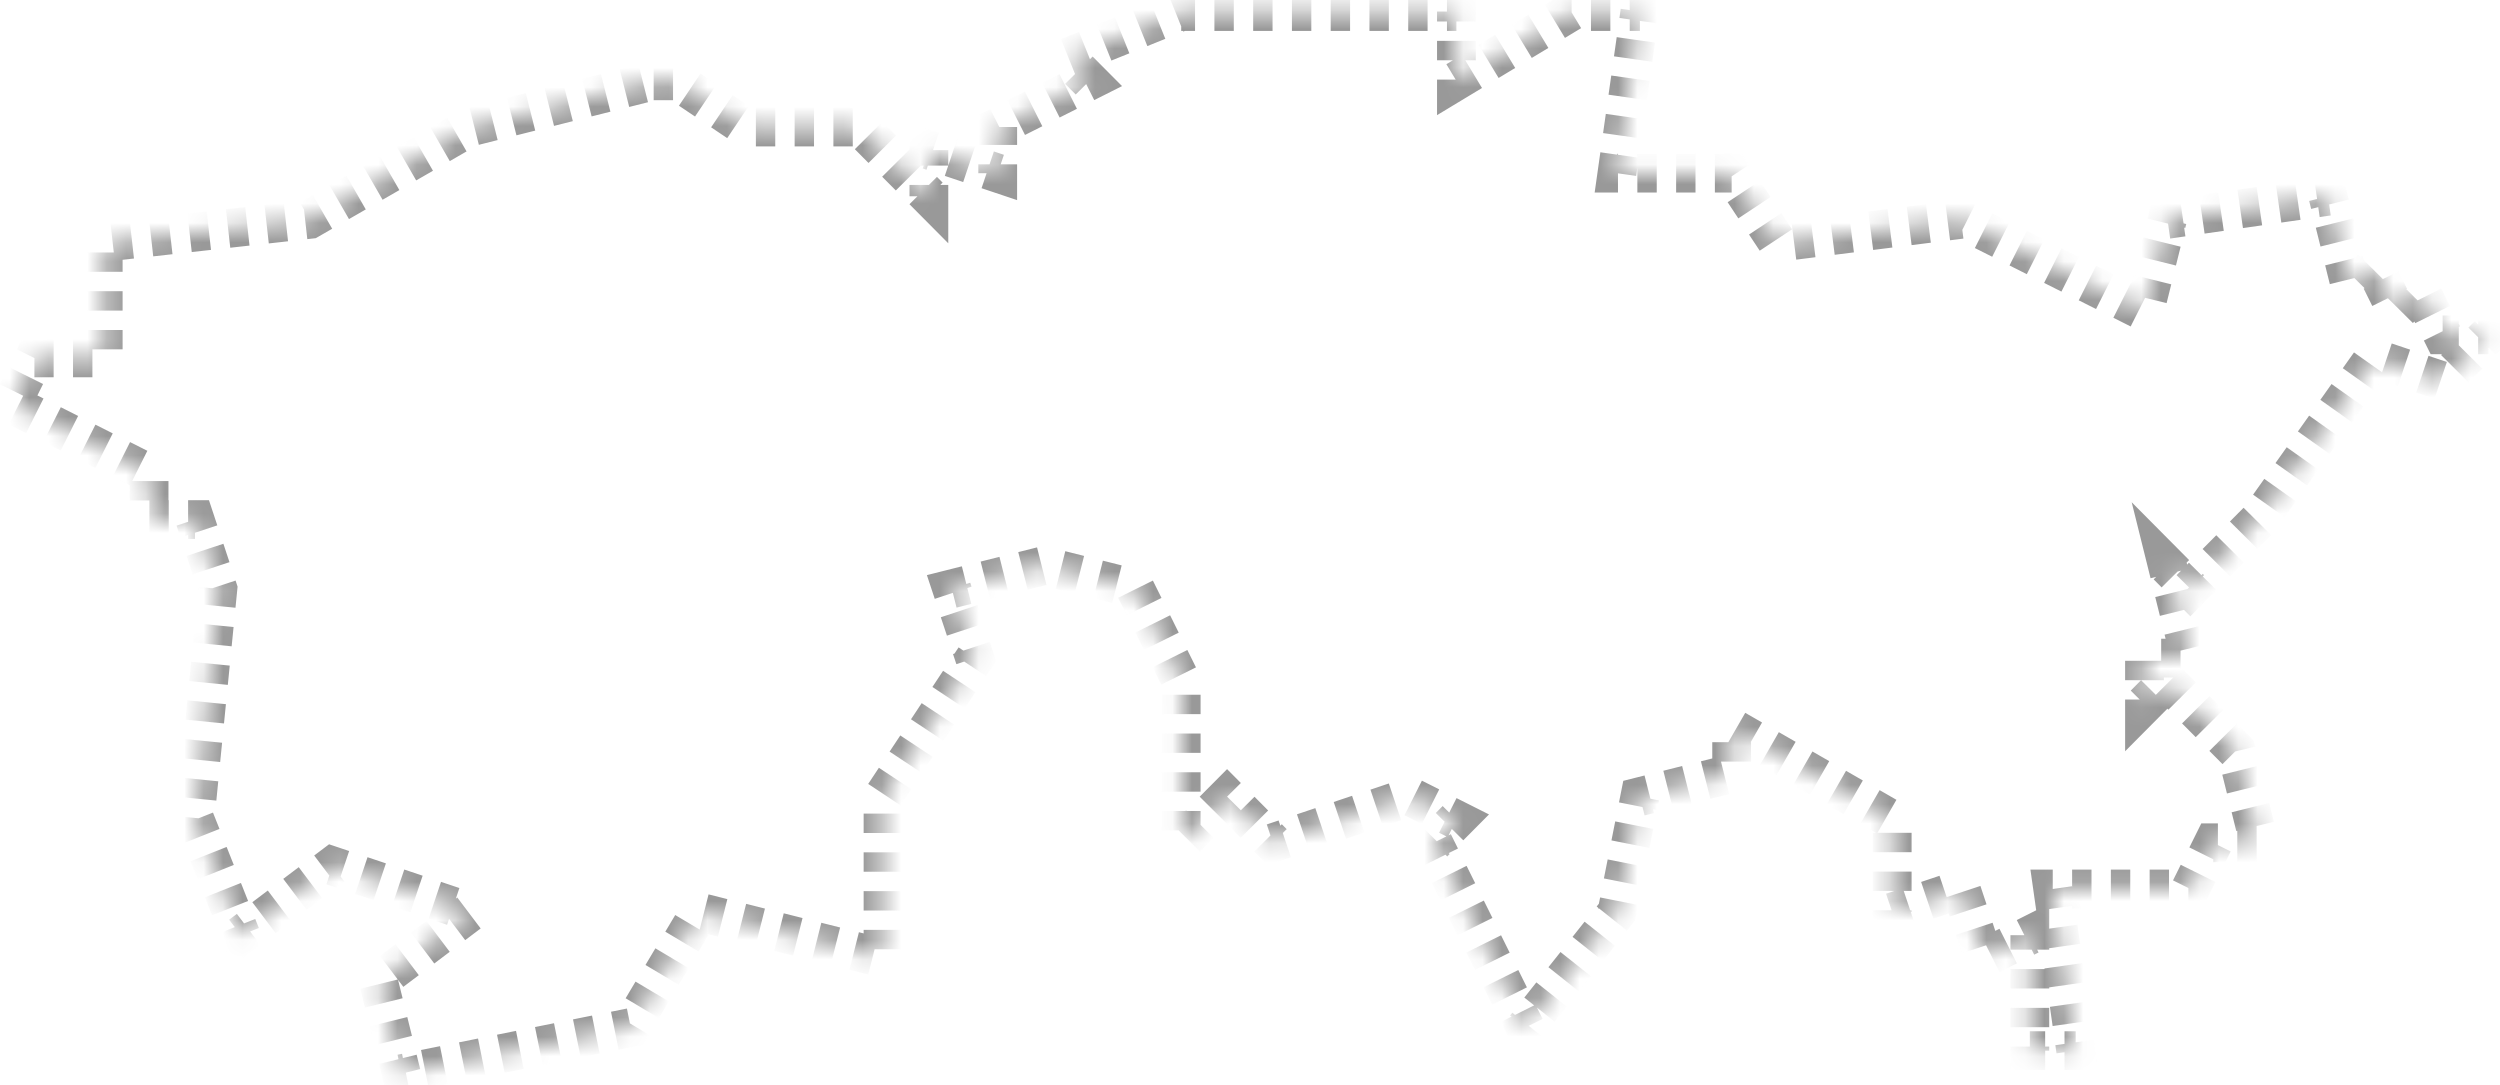 ﻿<?xml version="1.0" encoding="utf-8"?>
<svg version="1.1" xmlns:xlink="http://www.w3.org/1999/xlink" width="129px" height="56px" xmlns="http://www.w3.org/2000/svg">
  <defs>
    <mask fill="white" id="clip2052">
      <path d="M 33.729 4.17  C 33.729 4.17  34.913 4.17  34.913 4.17  C 34.913 4.17  38.463 6.553  38.463 6.553  C 38.463 6.553  44.381 6.553  44.381 6.553  C 44.381 6.553  47.931 10.128  47.931 10.128  C 47.931 10.128  47.931 7.745  47.931 7.745  C 47.931 7.745  51.482 8.936  51.482 8.936  C 51.482 8.936  51.482 6.553  51.482 6.553  C 51.482 6.553  56.216 4.17  56.216 4.17  C 56.216 4.17  55.032 2.979  55.032 2.979  C 55.032 2.979  60.95 0.596  60.95 0.596  C 60.95 0.596  75.151 0.596  75.151 0.596  C 75.151 0.596  75.151 4.17  75.151 4.17  C 75.151 4.17  81.069 0.596  81.069 0.596  C 81.069 0.596  84.619 0.596  84.619 0.596  C 84.619 0.596  83.436 8.936  83.436 8.936  C 83.436 8.936  89.353 8.936  89.353 8.936  C 89.353 8.936  91.72 12.511  91.72 12.511  C 91.72 12.511  101.188 11.319  101.188 11.319  C 101.188 11.319  110.656 16.085  110.656 16.085  C 110.656 16.085  111.839 11.319  111.839 11.319  C 111.839 11.319  120.124 10.128  120.124 10.128  C 120.124 10.128  121.307 14.894  121.307 14.894  C 121.307 14.894  122.491 13.702  122.491 13.702  C 122.491 13.702  123.674 16.085  123.674 16.085  C 123.674 16.085  124.858 14.894  124.858 14.894  C 124.858 14.894  126.041 17.277  126.041 17.277  C 126.041 17.277  128.408 17.277  128.408 17.277  C 128.408 17.277  126.041 19.66  126.041 19.66  C 126.041 19.66  122.491 18.468  122.491 18.468  C 122.491 18.468  116.573 26.809  116.573 26.809  C 116.573 26.809  113.023 30.383  113.023 30.383  C 113.023 30.383  111.839 29.191  111.839 29.191  C 111.839 29.191  113.023 33.957  113.023 33.957  C 113.023 33.957  110.656 33.957  110.656 33.957  C 110.656 33.957  110.656 36.34  110.656 36.34  C 110.656 36.34  111.839 35.149  111.839 35.149  C 111.839 35.149  115.39 38.723  115.39 38.723  C 115.39 38.723  116.573 43.489  116.573 43.489  C 116.573 43.489  114.206 43.489  114.206 43.489  C 114.206 43.489  113.023 45.872  113.023 45.872  C 113.023 45.872  105.922 45.872  105.922 45.872  C 105.922 45.872  107.106 54.213  107.106 54.213  C 107.106 54.213  104.739 54.213  104.739 54.213  C 104.739 54.213  104.739 48.255  104.739 48.255  C 104.739 48.255  102.372 49.447  102.372 49.447  C 102.372 49.447  101.188 45.872  101.188 45.872  C 101.188 45.872  97.638 47.064  97.638 47.064  C 97.638 47.064  97.638 42.298  97.638 42.298  C 97.638 42.298  89.353 37.532  89.353 37.532  C 89.353 37.532  89.353 39.915  89.353 39.915  C 89.353 39.915  84.619 41.106  84.619 41.106  C 84.619 41.106  83.436 47.064  83.436 47.064  C 83.436 47.064  78.702 53.021  78.702 53.021  C 78.702 53.021  73.968 43.489  73.968 43.489  C 73.968 43.489  75.151 42.298  75.151 42.298  C 75.151 42.298  72.784 41.106  72.784 41.106  C 72.784 41.106  65.683 43.489  65.683 43.489  C 65.683 43.489  63.317 41.106  63.317 41.106  C 63.317 41.106  60.95 43.489  60.95 43.489  C 60.95 43.489  60.95 35.149  60.95 35.149  C 60.95 35.149  58.583 30.383  58.583 30.383  C 58.583 30.383  53.849 29.191  53.849 29.191  C 53.849 29.191  49.115 30.383  49.115 30.383  C 49.115 30.383  50.298 33.957  50.298 33.957  C 50.298 33.957  45.564 41.106  45.564 41.106  C 45.564 41.106  45.564 49.447  45.564 49.447  C 45.564 49.447  36.096 47.064  36.096 47.064  C 36.096 47.064  32.546 53.021  32.546 53.021  C 32.546 53.021  20.711 55.404  20.711 55.404  C 20.711 55.404  19.528 50.638  19.528 50.638  C 19.528 50.638  24.261 47.064  24.261 47.064  C 24.261 47.064  17.161 44.681  17.161 44.681  C 17.161 44.681  12.427 48.255  12.427 48.255  C 12.427 48.255  10.06 42.298  10.06 42.298  C 10.06 42.298  11.243 30.383  11.243 30.383  C 11.243 30.383  10.06 26.809  10.06 26.809  C 10.06 26.809  7.693 26.809  7.693 26.809  C 7.693 26.809  7.693 24.426  7.693 24.426  C 7.693 24.426  0.592 20.851  0.592 20.851  C 0.592 20.851  1.775 18.468  1.775 18.468  C 1.775 18.468  5.326 18.468  5.326 18.468  C 5.326 18.468  5.326 12.511  5.326 12.511  C 5.326 12.511  15.977 11.319  15.977 11.319  C 15.977 11.319  24.261 6.553  24.261 6.553  C 24.261 6.553  33.729 4.17  33.729 4.17  Z " fill-rule="evenodd" />
    </mask>
  </defs>
  <g transform="matrix(1 0 0 1 -863 -625 )">
    <path d="M 33.729 4.17  C 33.729 4.17  34.913 4.17  34.913 4.17  C 34.913 4.17  38.463 6.553  38.463 6.553  C 38.463 6.553  44.381 6.553  44.381 6.553  C 44.381 6.553  47.931 10.128  47.931 10.128  C 47.931 10.128  47.931 7.745  47.931 7.745  C 47.931 7.745  51.482 8.936  51.482 8.936  C 51.482 8.936  51.482 6.553  51.482 6.553  C 51.482 6.553  56.216 4.17  56.216 4.17  C 56.216 4.17  55.032 2.979  55.032 2.979  C 55.032 2.979  60.95 0.596  60.95 0.596  C 60.95 0.596  75.151 0.596  75.151 0.596  C 75.151 0.596  75.151 4.17  75.151 4.17  C 75.151 4.17  81.069 0.596  81.069 0.596  C 81.069 0.596  84.619 0.596  84.619 0.596  C 84.619 0.596  83.436 8.936  83.436 8.936  C 83.436 8.936  89.353 8.936  89.353 8.936  C 89.353 8.936  91.72 12.511  91.72 12.511  C 91.72 12.511  101.188 11.319  101.188 11.319  C 101.188 11.319  110.656 16.085  110.656 16.085  C 110.656 16.085  111.839 11.319  111.839 11.319  C 111.839 11.319  120.124 10.128  120.124 10.128  C 120.124 10.128  121.307 14.894  121.307 14.894  C 121.307 14.894  122.491 13.702  122.491 13.702  C 122.491 13.702  123.674 16.085  123.674 16.085  C 123.674 16.085  124.858 14.894  124.858 14.894  C 124.858 14.894  126.041 17.277  126.041 17.277  C 126.041 17.277  128.408 17.277  128.408 17.277  C 128.408 17.277  126.041 19.66  126.041 19.66  C 126.041 19.66  122.491 18.468  122.491 18.468  C 122.491 18.468  116.573 26.809  116.573 26.809  C 116.573 26.809  113.023 30.383  113.023 30.383  C 113.023 30.383  111.839 29.191  111.839 29.191  C 111.839 29.191  113.023 33.957  113.023 33.957  C 113.023 33.957  110.656 33.957  110.656 33.957  C 110.656 33.957  110.656 36.34  110.656 36.34  C 110.656 36.34  111.839 35.149  111.839 35.149  C 111.839 35.149  115.39 38.723  115.39 38.723  C 115.39 38.723  116.573 43.489  116.573 43.489  C 116.573 43.489  114.206 43.489  114.206 43.489  C 114.206 43.489  113.023 45.872  113.023 45.872  C 113.023 45.872  105.922 45.872  105.922 45.872  C 105.922 45.872  107.106 54.213  107.106 54.213  C 107.106 54.213  104.739 54.213  104.739 54.213  C 104.739 54.213  104.739 48.255  104.739 48.255  C 104.739 48.255  102.372 49.447  102.372 49.447  C 102.372 49.447  101.188 45.872  101.188 45.872  C 101.188 45.872  97.638 47.064  97.638 47.064  C 97.638 47.064  97.638 42.298  97.638 42.298  C 97.638 42.298  89.353 37.532  89.353 37.532  C 89.353 37.532  89.353 39.915  89.353 39.915  C 89.353 39.915  84.619 41.106  84.619 41.106  C 84.619 41.106  83.436 47.064  83.436 47.064  C 83.436 47.064  78.702 53.021  78.702 53.021  C 78.702 53.021  73.968 43.489  73.968 43.489  C 73.968 43.489  75.151 42.298  75.151 42.298  C 75.151 42.298  72.784 41.106  72.784 41.106  C 72.784 41.106  65.683 43.489  65.683 43.489  C 65.683 43.489  63.317 41.106  63.317 41.106  C 63.317 41.106  60.95 43.489  60.95 43.489  C 60.95 43.489  60.95 35.149  60.95 35.149  C 60.95 35.149  58.583 30.383  58.583 30.383  C 58.583 30.383  53.849 29.191  53.849 29.191  C 53.849 29.191  49.115 30.383  49.115 30.383  C 49.115 30.383  50.298 33.957  50.298 33.957  C 50.298 33.957  45.564 41.106  45.564 41.106  C 45.564 41.106  45.564 49.447  45.564 49.447  C 45.564 49.447  36.096 47.064  36.096 47.064  C 36.096 47.064  32.546 53.021  32.546 53.021  C 32.546 53.021  20.711 55.404  20.711 55.404  C 20.711 55.404  19.528 50.638  19.528 50.638  C 19.528 50.638  24.261 47.064  24.261 47.064  C 24.261 47.064  17.161 44.681  17.161 44.681  C 17.161 44.681  12.427 48.255  12.427 48.255  C 12.427 48.255  10.06 42.298  10.06 42.298  C 10.06 42.298  11.243 30.383  11.243 30.383  C 11.243 30.383  10.06 26.809  10.06 26.809  C 10.06 26.809  7.693 26.809  7.693 26.809  C 7.693 26.809  7.693 24.426  7.693 24.426  C 7.693 24.426  0.592 20.851  0.592 20.851  C 0.592 20.851  1.775 18.468  1.775 18.468  C 1.775 18.468  5.326 18.468  5.326 18.468  C 5.326 18.468  5.326 12.511  5.326 12.511  C 5.326 12.511  15.977 11.319  15.977 11.319  C 15.977 11.319  24.261 6.553  24.261 6.553  C 24.261 6.553  33.729 4.17  33.729 4.17  Z " fill-rule="nonzero" fill="#0033ff" stroke="none" fill-opacity="0" transform="matrix(1 0 0 1 863 625 )" />
    <path d="M 33.729 4.17  C 33.729 4.17  34.913 4.17  34.913 4.17  C 34.913 4.17  38.463 6.553  38.463 6.553  C 38.463 6.553  44.381 6.553  44.381 6.553  C 44.381 6.553  47.931 10.128  47.931 10.128  C 47.931 10.128  47.931 7.745  47.931 7.745  C 47.931 7.745  51.482 8.936  51.482 8.936  C 51.482 8.936  51.482 6.553  51.482 6.553  C 51.482 6.553  56.216 4.17  56.216 4.17  C 56.216 4.17  55.032 2.979  55.032 2.979  C 55.032 2.979  60.95 0.596  60.95 0.596  C 60.95 0.596  75.151 0.596  75.151 0.596  C 75.151 0.596  75.151 4.17  75.151 4.17  C 75.151 4.17  81.069 0.596  81.069 0.596  C 81.069 0.596  84.619 0.596  84.619 0.596  C 84.619 0.596  83.436 8.936  83.436 8.936  C 83.436 8.936  89.353 8.936  89.353 8.936  C 89.353 8.936  91.72 12.511  91.72 12.511  C 91.72 12.511  101.188 11.319  101.188 11.319  C 101.188 11.319  110.656 16.085  110.656 16.085  C 110.656 16.085  111.839 11.319  111.839 11.319  C 111.839 11.319  120.124 10.128  120.124 10.128  C 120.124 10.128  121.307 14.894  121.307 14.894  C 121.307 14.894  122.491 13.702  122.491 13.702  C 122.491 13.702  123.674 16.085  123.674 16.085  C 123.674 16.085  124.858 14.894  124.858 14.894  C 124.858 14.894  126.041 17.277  126.041 17.277  C 126.041 17.277  128.408 17.277  128.408 17.277  C 128.408 17.277  126.041 19.66  126.041 19.66  C 126.041 19.66  122.491 18.468  122.491 18.468  C 122.491 18.468  116.573 26.809  116.573 26.809  C 116.573 26.809  113.023 30.383  113.023 30.383  C 113.023 30.383  111.839 29.191  111.839 29.191  C 111.839 29.191  113.023 33.957  113.023 33.957  C 113.023 33.957  110.656 33.957  110.656 33.957  C 110.656 33.957  110.656 36.34  110.656 36.34  C 110.656 36.34  111.839 35.149  111.839 35.149  C 111.839 35.149  115.39 38.723  115.39 38.723  C 115.39 38.723  116.573 43.489  116.573 43.489  C 116.573 43.489  114.206 43.489  114.206 43.489  C 114.206 43.489  113.023 45.872  113.023 45.872  C 113.023 45.872  105.922 45.872  105.922 45.872  C 105.922 45.872  107.106 54.213  107.106 54.213  C 107.106 54.213  104.739 54.213  104.739 54.213  C 104.739 54.213  104.739 48.255  104.739 48.255  C 104.739 48.255  102.372 49.447  102.372 49.447  C 102.372 49.447  101.188 45.872  101.188 45.872  C 101.188 45.872  97.638 47.064  97.638 47.064  C 97.638 47.064  97.638 42.298  97.638 42.298  C 97.638 42.298  89.353 37.532  89.353 37.532  C 89.353 37.532  89.353 39.915  89.353 39.915  C 89.353 39.915  84.619 41.106  84.619 41.106  C 84.619 41.106  83.436 47.064  83.436 47.064  C 83.436 47.064  78.702 53.021  78.702 53.021  C 78.702 53.021  73.968 43.489  73.968 43.489  C 73.968 43.489  75.151 42.298  75.151 42.298  C 75.151 42.298  72.784 41.106  72.784 41.106  C 72.784 41.106  65.683 43.489  65.683 43.489  C 65.683 43.489  63.317 41.106  63.317 41.106  C 63.317 41.106  60.95 43.489  60.95 43.489  C 60.95 43.489  60.95 35.149  60.95 35.149  C 60.95 35.149  58.583 30.383  58.583 30.383  C 58.583 30.383  53.849 29.191  53.849 29.191  C 53.849 29.191  49.115 30.383  49.115 30.383  C 49.115 30.383  50.298 33.957  50.298 33.957  C 50.298 33.957  45.564 41.106  45.564 41.106  C 45.564 41.106  45.564 49.447  45.564 49.447  C 45.564 49.447  36.096 47.064  36.096 47.064  C 36.096 47.064  32.546 53.021  32.546 53.021  C 32.546 53.021  20.711 55.404  20.711 55.404  C 20.711 55.404  19.528 50.638  19.528 50.638  C 19.528 50.638  24.261 47.064  24.261 47.064  C 24.261 47.064  17.161 44.681  17.161 44.681  C 17.161 44.681  12.427 48.255  12.427 48.255  C 12.427 48.255  10.06 42.298  10.06 42.298  C 10.06 42.298  11.243 30.383  11.243 30.383  C 11.243 30.383  10.06 26.809  10.06 26.809  C 10.06 26.809  7.693 26.809  7.693 26.809  C 7.693 26.809  7.693 24.426  7.693 24.426  C 7.693 24.426  0.592 20.851  0.592 20.851  C 0.592 20.851  1.775 18.468  1.775 18.468  C 1.775 18.468  5.326 18.468  5.326 18.468  C 5.326 18.468  5.326 12.511  5.326 12.511  C 5.326 12.511  15.977 11.319  15.977 11.319  C 15.977 11.319  24.261 6.553  24.261 6.553  C 24.261 6.553  33.729 4.17  33.729 4.17  Z " stroke-width="2" stroke-dasharray="1,1" stroke="#999999" fill="none" transform="matrix(1 0 0 1 863 625 )" mask="url(#clip2052)" />
  </g>
</svg>